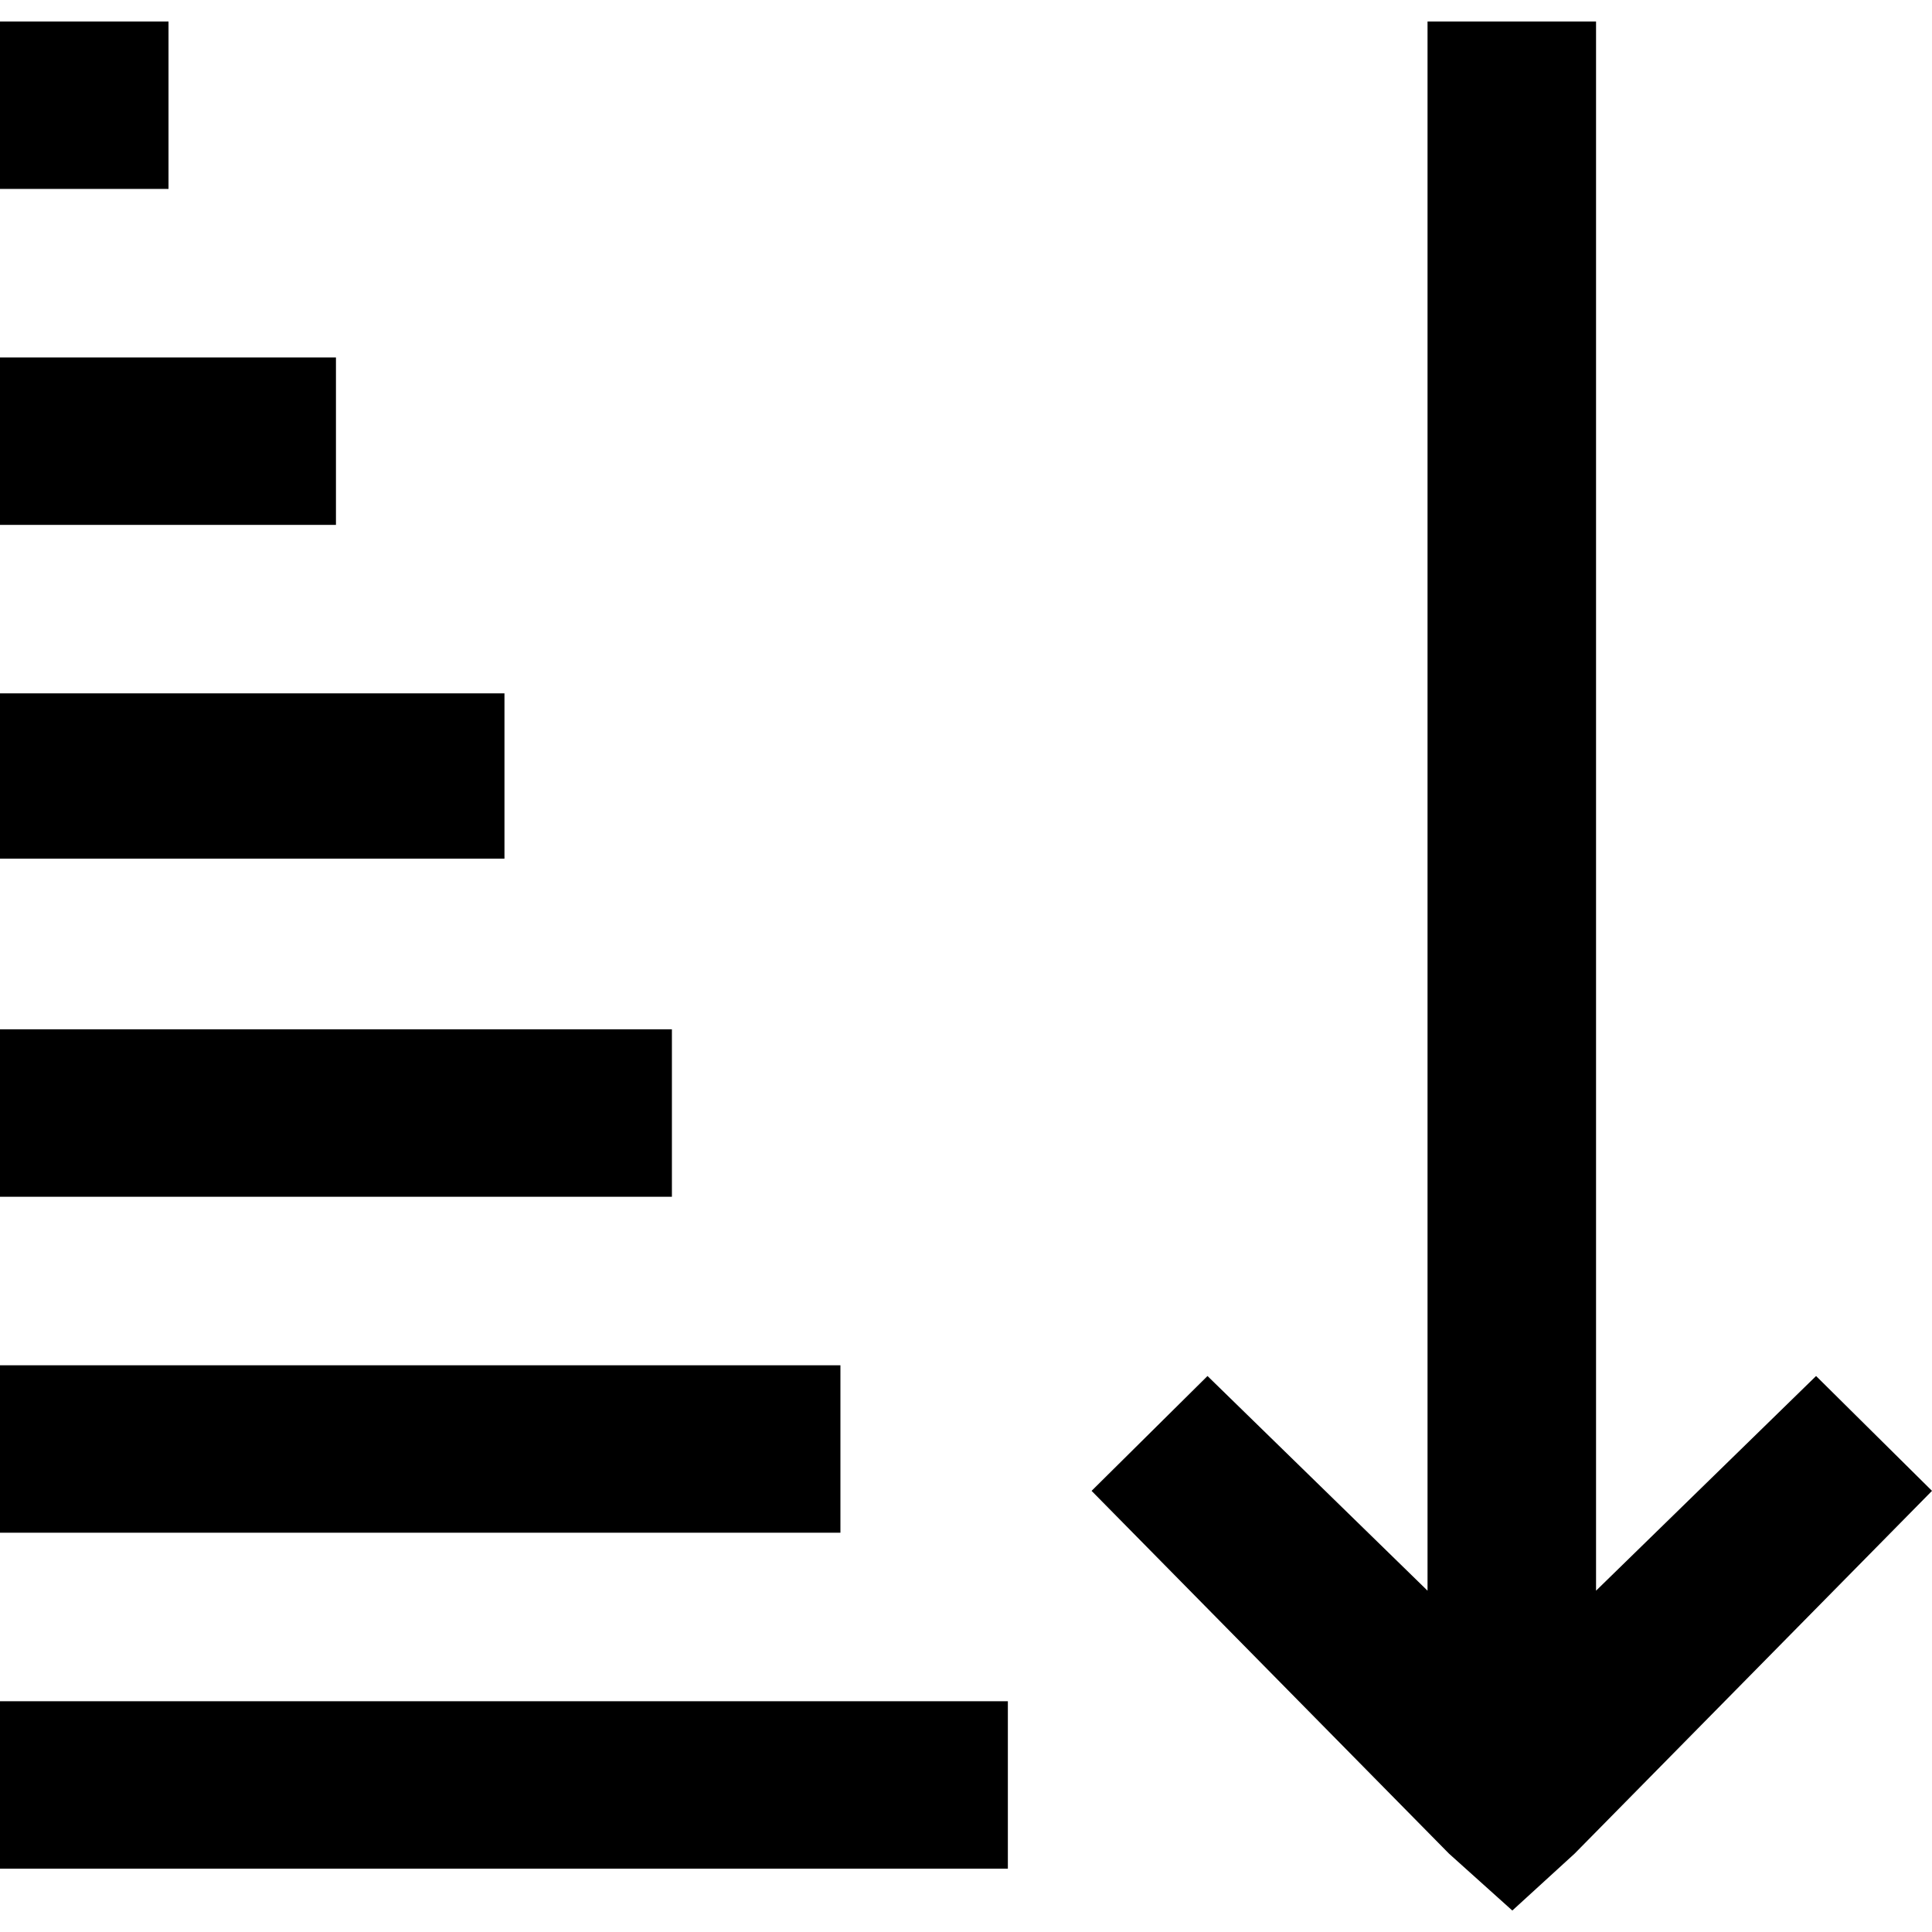 <svg viewBox="0 0 18 18"><path d="M0,.2H1.57V1.76H0ZM0,3.33H3.13V4.89H0ZM0,6.46H4.7V8H0ZM0,9.59H6.26v1.56H0Zm0,3.13H7.83v1.56H0Zm0,3.13H9.39v1.56H0ZM13.3.2h1.57V14.82l2.05-2L18,13.89l-3.33,3.38-.58.53-.59-.53-3.33-3.38,1.08-1.07,2.05,2Z"/></svg>